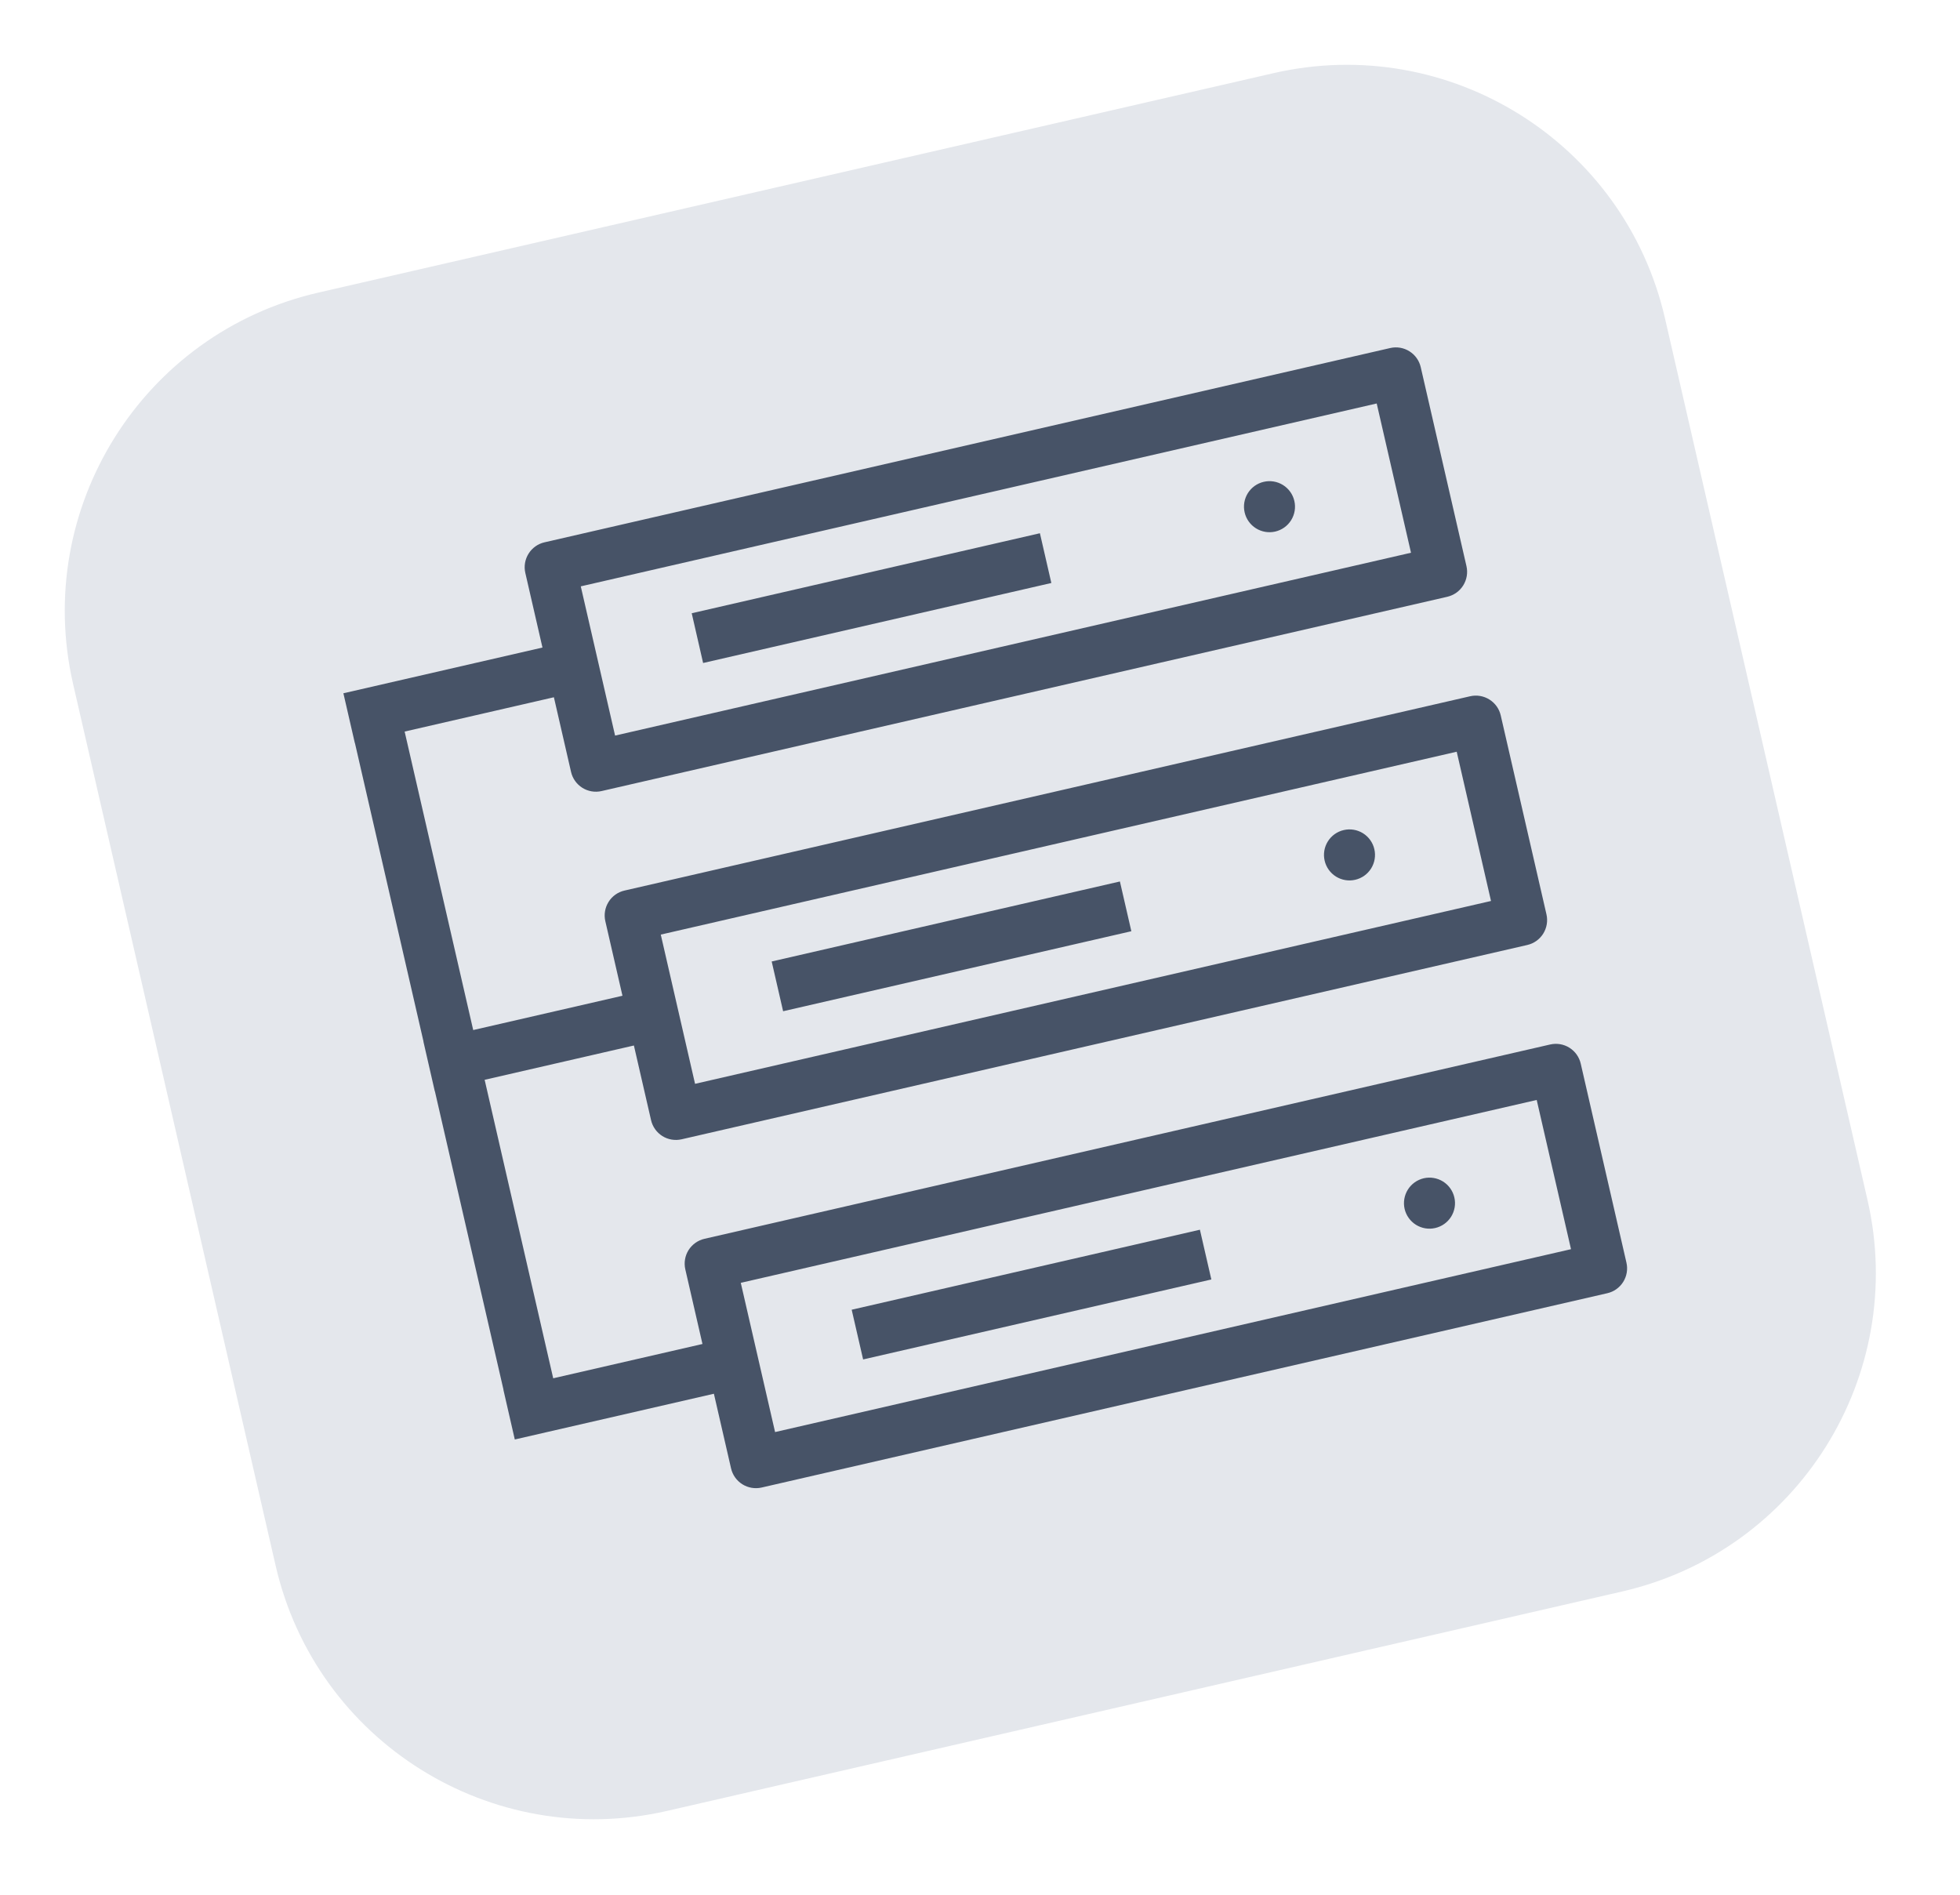 <svg width="60" height="58" viewBox="0 0 60 58" fill="none" xmlns="http://www.w3.org/2000/svg">
<path d="M39.096 2.727L9.858 9.444C4.744 10.618 1.551 15.716 2.726 20.83L8.925 47.814C10.1 52.928 15.198 56.121 20.311 54.946L49.55 48.229C54.663 47.054 57.856 41.956 56.681 36.843L50.482 9.858C49.307 4.745 44.21 1.552 39.096 2.727Z" fill="#E4E7EC"/>
<path d="M39.096 2.727L9.858 9.444C4.744 10.618 1.551 15.716 2.726 20.83L8.925 47.814C10.1 52.928 15.198 56.121 20.311 54.946L49.55 48.229C54.663 47.054 57.856 41.956 56.681 36.843L50.482 9.858C49.307 4.745 44.21 1.552 39.096 2.727Z" stroke="#E4E7EC"/>
<path d="M16.668 16.601C16.466 16.647 16.291 16.772 16.181 16.948C16.071 17.123 16.035 17.335 16.081 17.537L16.606 19.822L10.512 21.222L10.862 22.744L10.865 22.744L12.964 31.881L12.961 31.881L13.31 33.404L13.313 33.404L15.413 42.541L15.41 42.541L15.759 44.064L21.854 42.664L22.379 44.948C22.425 45.15 22.55 45.325 22.725 45.435C22.901 45.545 23.113 45.581 23.315 45.535L49.203 39.587C49.405 39.541 49.58 39.416 49.69 39.241C49.8 39.065 49.836 38.853 49.789 38.651L48.39 32.56C48.344 32.358 48.219 32.182 48.043 32.072C47.868 31.962 47.656 31.927 47.454 31.973L21.566 37.921C21.364 37.967 21.189 38.092 21.078 38.267C20.968 38.443 20.933 38.655 20.979 38.857L21.504 41.141L16.935 42.191L14.836 33.054L19.405 32.004L19.93 34.288C19.976 34.49 20.101 34.666 20.276 34.776C20.452 34.886 20.664 34.921 20.866 34.875L46.754 28.927C46.956 28.881 47.131 28.756 47.241 28.581C47.351 28.405 47.387 28.193 47.341 27.991L45.941 21.9C45.895 21.698 45.77 21.523 45.594 21.413C45.419 21.303 45.207 21.267 45.005 21.313L19.117 27.261C18.915 27.307 18.739 27.432 18.63 27.608C18.52 27.783 18.484 27.995 18.53 28.197L19.055 30.481L14.486 31.531L12.387 22.394L16.956 21.344L17.481 23.629C17.527 23.831 17.652 24.006 17.827 24.116C18.003 24.226 18.215 24.262 18.417 24.215L44.305 18.268C44.507 18.221 44.682 18.097 44.792 17.921C44.902 17.745 44.938 17.533 44.892 17.331L43.492 11.24C43.446 11.038 43.321 10.863 43.145 10.753C42.97 10.643 42.758 10.607 42.556 10.654L16.668 16.601ZM17.779 17.949L42.144 12.351L43.194 16.92L18.829 22.517L17.779 17.949ZM21.175 18.772L21.524 20.295L32.184 17.846L31.834 16.323L21.175 18.772ZM38.687 14.749C38.485 14.795 38.31 14.92 38.2 15.095C38.09 15.271 38.054 15.483 38.101 15.685C38.147 15.887 38.272 16.062 38.447 16.172C38.623 16.282 38.835 16.318 39.037 16.272C39.239 16.225 39.414 16.101 39.524 15.925C39.634 15.749 39.67 15.537 39.623 15.335C39.577 15.133 39.452 14.958 39.277 14.848C39.101 14.738 38.889 14.702 38.687 14.749ZM20.228 28.609L44.593 23.011L45.643 27.58L21.277 33.177L20.228 28.609ZM23.623 29.432L23.973 30.955L34.633 28.506L34.283 26.983L23.623 29.432ZM41.136 25.409C40.934 25.455 40.759 25.58 40.649 25.755C40.539 25.931 40.503 26.143 40.55 26.345C40.596 26.547 40.721 26.722 40.896 26.832C41.072 26.942 41.284 26.978 41.486 26.931C41.688 26.885 41.863 26.76 41.973 26.585C42.083 26.409 42.119 26.197 42.072 25.995C42.026 25.793 41.901 25.618 41.726 25.508C41.55 25.398 41.338 25.362 41.136 25.409ZM22.677 39.269L47.042 33.671L48.092 38.239L23.727 43.837L22.677 39.269ZM26.072 40.092L26.422 41.614L37.082 39.166L36.732 37.643L26.072 40.092ZM43.585 36.068C43.383 36.115 43.208 36.239 43.098 36.415C42.988 36.591 42.952 36.803 42.998 37.005C43.045 37.207 43.17 37.382 43.345 37.492C43.521 37.602 43.733 37.638 43.935 37.591C44.137 37.545 44.312 37.42 44.422 37.245C44.532 37.069 44.568 36.857 44.521 36.655C44.475 36.453 44.35 36.278 44.175 36.168C43.999 36.058 43.787 36.022 43.585 36.068Z" fill="#475367"/>
</svg>
